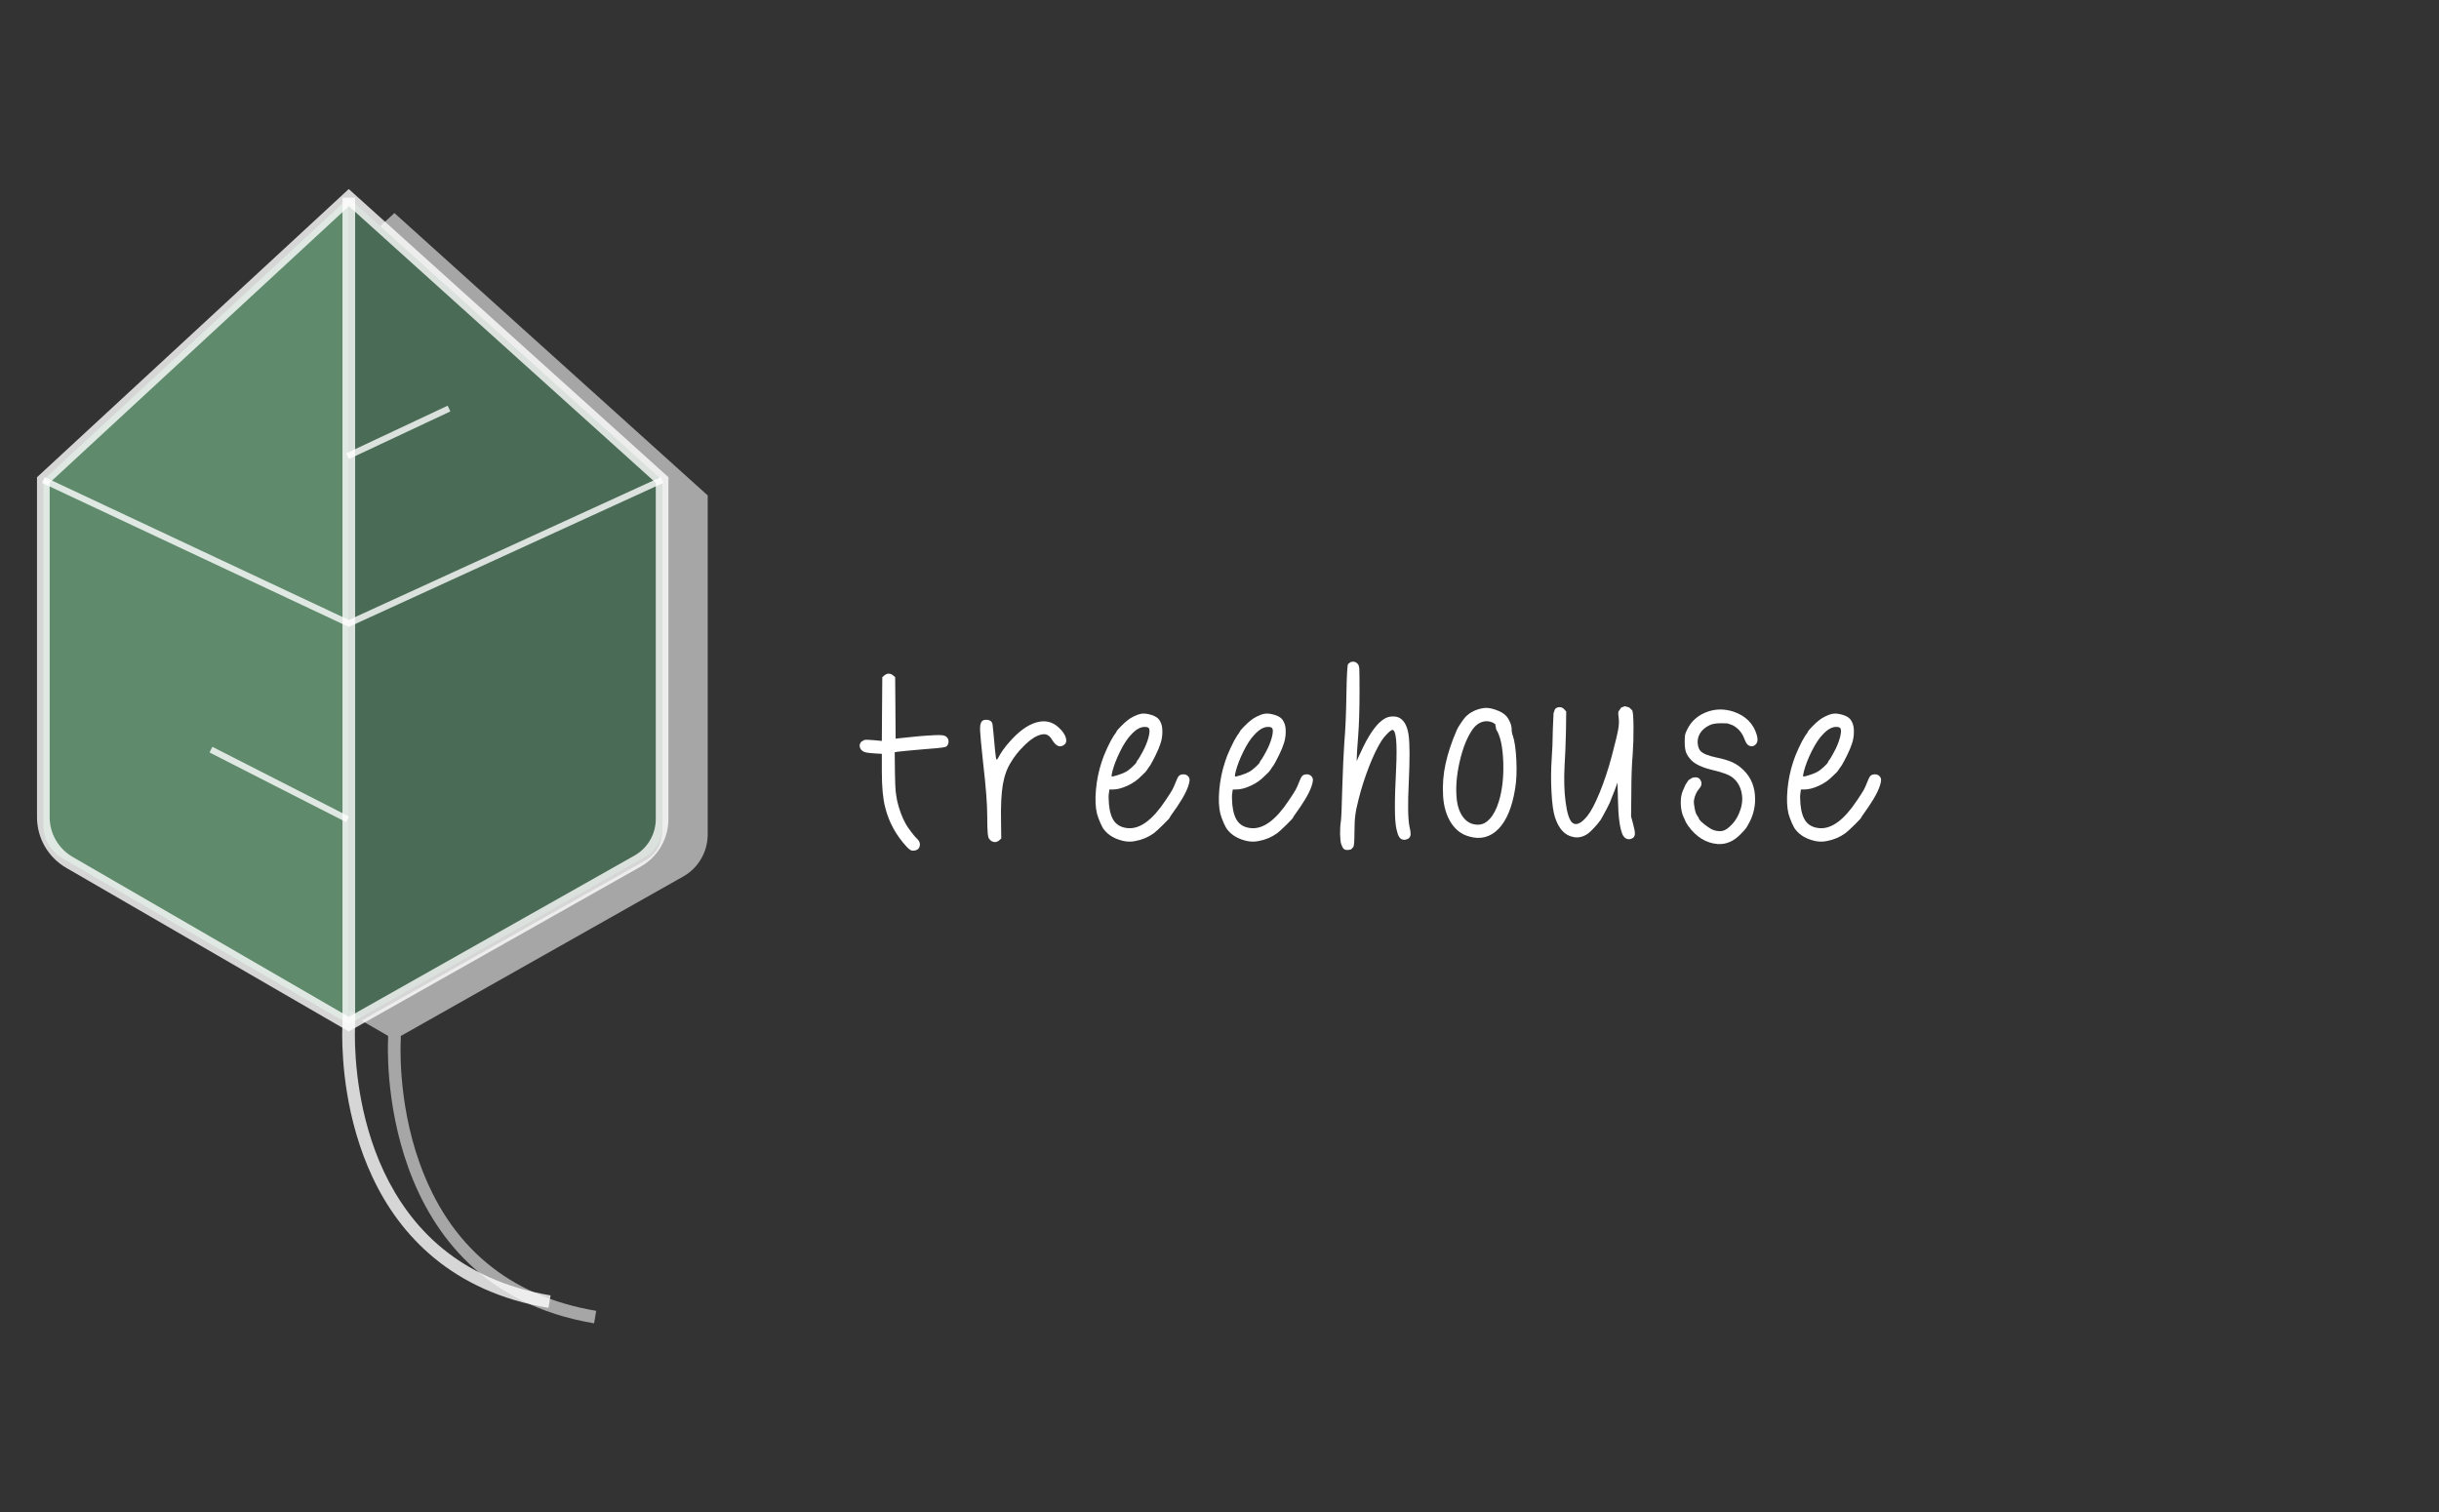<svg width="129" height="80" viewBox="0 0 129 80" fill="none" xmlns="http://www.w3.org/2000/svg">
<rect x="0" y="0" width="129" height="80" fill="#333333" stroke="none"/>
<path d="M18.45 54.174L3.301 45.401C2.677 45.039 2.293 44.372 2.293 43.651V25.39L18.45 10.454V54.174Z" fill="#5F8A6C"/>
<path opacity="0.8" d="M31.422 70C19.787 68.04 20.518 55.098 20.527 54.968L20.526 54.796L19.126 53.985L34.137 45.515C34.682 45.208 35.02 44.63 35.02 44.005V25.591L18.996 11.16L20.031 12.037L20.861 11.27L37.431 26.207V44.142C37.431 45.063 36.935 45.913 36.133 46.366L21.197 54.801V54.99C21.194 55.044 21.002 58.188 22.191 61.513C23.769 65.928 26.912 68.561 31.533 69.339L31.422 70Z" fill="#C2C3C1"/>
<path d="M18.436 54.174V54.166L18.443 54.17L18.436 54.174ZM18.45 54.166V10.467L18.996 10.959L18.657 10.671L18.45 10.898V53.393L19.126 53.785L18.45 54.166ZM18.436 10.467V10.454L18.443 10.46L18.436 10.467Z" fill="#5F8A6C"/>
<path d="M18.443 54.17L18.436 54.166V10.467L18.443 10.46L18.45 10.467V54.166L18.443 54.17Z" fill="#274730"/>
<path d="M19.125 53.784L18.449 53.393V10.898L18.656 10.671L18.996 10.959L35.019 25.39V43.804C35.019 44.429 34.682 45.007 34.137 45.314L19.125 53.784Z" fill="#4A6B56"/>
<path opacity="0.8" d="M18.449 10.454L18.221 10.208L1.957 25.244V43.224C1.957 44.33 2.546 45.351 3.502 45.905L18.447 54.56L33.886 45.841C34.793 45.329 35.354 44.368 35.354 43.326V25.242L18.446 10L18.221 10.208L18.449 10.454L18.225 10.703L34.684 25.54V43.326C34.684 44.126 34.253 44.864 33.556 45.258L18.451 53.788L3.838 45.325C3.089 44.891 2.627 44.09 2.627 43.224V25.537L18.677 10.7L18.449 10.454Z" fill="white"/>
<path opacity="0.8" d="M2.221 25.543L18.448 33.163L35.088 25.543L34.949 25.238L18.45 32.793L2.363 25.239L2.221 25.543Z" fill="white"/>
<path opacity="0.8" d="M18.114 10.454V54.174H18.449L18.115 54.151C18.114 54.158 18.1 54.38 18.1 54.765C18.101 56.059 18.261 59.203 19.703 62.271C21.138 65.338 23.907 68.331 29.01 69.184L29.121 68.523C24.24 67.695 21.693 64.909 20.309 61.985C18.932 59.062 18.769 56.002 18.77 54.765C18.77 54.581 18.773 54.437 18.777 54.34C18.78 54.243 18.784 54.197 18.784 54.196L18.784 54.185V32.978V10.454H18.114Z" fill="white"/>
<path opacity="0.8" d="M23.678 21.46L18.312 23.98L18.455 24.282L23.82 21.763" fill="white"/>
<path opacity="0.8" d="M18.461 43.19L11.234 39.504L11.082 39.803L18.308 43.489" fill="white"/>
<path d="M46.774 35.725C46.929 35.604 47.083 35.604 47.237 35.725L47.346 35.822L47.359 37.441L47.37 39.073L47.59 39.048C48.271 38.968 48.876 38.914 49.403 38.89C49.703 38.874 49.894 38.886 49.975 38.926C50.081 38.975 50.144 39.052 50.164 39.158C50.184 39.263 50.158 39.364 50.085 39.462C50.06 39.494 49.988 39.521 49.866 39.54C49.744 39.561 49.411 39.592 48.867 39.632C48.121 39.697 47.655 39.741 47.468 39.766L47.322 39.791L47.334 40.861C47.342 41.349 47.355 41.673 47.37 41.836C47.387 41.998 47.416 42.181 47.456 42.383C47.562 42.83 47.708 43.223 47.895 43.564C47.951 43.669 48.048 43.813 48.186 43.995C48.324 44.178 48.43 44.303 48.502 44.367C48.649 44.505 48.689 44.655 48.624 44.817C48.567 44.939 48.45 45 48.271 45C48.191 45 48.088 44.934 47.967 44.805C47.399 44.196 47.018 43.503 46.822 42.723C46.701 42.27 46.641 41.636 46.641 40.825V39.876L46.239 39.851C45.963 39.835 45.78 39.807 45.691 39.766C45.577 39.709 45.506 39.629 45.478 39.523C45.449 39.418 45.476 39.32 45.558 39.231L45.734 39.134C45.802 39.126 45.987 39.134 46.287 39.158L46.641 39.194L46.652 37.502L46.665 35.822L46.774 35.725Z" fill="white"/>
<path d="M51.911 38.183C51.959 38.11 52.041 38.074 52.154 38.074C52.348 38.074 52.462 38.151 52.495 38.305C52.511 38.403 52.555 38.865 52.629 39.693C52.661 40.001 52.685 40.164 52.702 40.179L52.744 40.168L52.799 40.082C52.929 39.823 53.123 39.547 53.383 39.255C53.87 38.695 54.345 38.348 54.807 38.215C55.27 38.08 55.668 38.172 56.001 38.488C56.195 38.666 56.319 38.843 56.371 39.018C56.423 39.192 56.393 39.319 56.28 39.401C56.062 39.563 55.85 39.473 55.647 39.134C55.518 38.913 55.355 38.816 55.161 38.841C54.852 38.874 54.495 39.1 54.089 39.523C53.854 39.758 53.651 40.017 53.481 40.301C53.27 40.626 53.123 41.024 53.042 41.494C52.961 41.965 52.929 42.611 52.945 43.429L52.957 44.354L52.848 44.452C52.702 44.574 52.548 44.574 52.385 44.452L52.288 44.33C52.272 44.289 52.255 44.2 52.239 44.062C52.222 43.843 52.215 43.535 52.215 43.138C52.215 42.521 52.142 41.588 51.996 40.338C51.898 39.43 51.846 38.864 51.837 38.64C51.83 38.417 51.854 38.265 51.911 38.183Z" fill="white"/>
<path d="M60.759 38.513C60.727 38.472 60.653 38.451 60.539 38.451C60.312 38.451 60.072 38.59 59.822 38.865C59.626 39.068 59.434 39.363 59.243 39.748C59.053 40.134 58.917 40.484 58.836 40.8C58.795 40.964 58.782 41.053 58.799 41.069C58.815 41.085 58.914 41.065 59.097 41.008C59.28 40.951 59.423 40.894 59.53 40.837C59.635 40.781 59.759 40.688 59.9 40.557C60.042 40.428 60.113 40.342 60.113 40.302L60.15 40.229C60.166 40.229 60.221 40.148 60.314 39.985C60.407 39.823 60.483 39.681 60.539 39.56C60.653 39.316 60.731 39.094 60.771 38.895C60.811 38.697 60.807 38.57 60.759 38.513ZM60.344 37.758C60.483 37.733 60.649 37.747 60.844 37.801C61.038 37.854 61.18 37.928 61.27 38.026C61.334 38.099 61.388 38.194 61.428 38.312C61.468 38.43 61.484 38.59 61.477 38.792C61.468 38.995 61.432 39.185 61.367 39.364C61.319 39.519 61.237 39.711 61.123 39.943C61.01 40.173 60.916 40.35 60.844 40.472L60.777 40.564L60.71 40.661L60.674 40.715C60.641 40.781 60.535 40.894 60.357 41.056C60.163 41.259 59.92 41.428 59.633 41.561C59.345 41.696 59.079 41.763 58.836 41.763H58.677L58.653 41.945C58.629 42.05 58.629 42.249 58.653 42.541C58.693 42.963 58.795 43.274 58.957 43.473C59.119 43.671 59.354 43.782 59.663 43.807C60.304 43.857 60.966 43.365 61.647 42.334C61.834 42.059 61.953 41.872 62.006 41.774C62.058 41.677 62.121 41.536 62.195 41.349C62.252 41.195 62.306 41.091 62.359 41.038C62.411 40.985 62.491 40.959 62.596 40.959C62.694 40.959 62.774 40.994 62.84 41.062C62.904 41.131 62.929 41.215 62.913 41.312C62.872 41.636 62.653 42.09 62.256 42.675C62.045 42.983 61.932 43.146 61.915 43.162L61.867 43.247C61.867 43.272 61.752 43.395 61.525 43.618C61.298 43.842 61.132 43.994 61.027 44.075C60.734 44.285 60.405 44.424 60.041 44.489C59.845 44.529 59.647 44.529 59.444 44.489C58.99 44.392 58.645 44.196 58.409 43.905C58.344 43.832 58.273 43.706 58.197 43.527C58.12 43.349 58.061 43.187 58.02 43.041C57.939 42.707 57.92 42.288 57.965 41.781C58.01 41.273 58.109 40.785 58.264 40.314C58.329 40.103 58.427 39.853 58.562 39.565C58.695 39.277 58.812 39.061 58.908 38.914C59.006 38.785 59.055 38.711 59.055 38.695C59.055 38.671 59.125 38.586 59.267 38.44C59.41 38.294 59.533 38.179 59.639 38.099C59.712 38.034 59.824 37.966 59.974 37.891C60.124 37.818 60.248 37.774 60.344 37.758Z" fill="white"/>
<path d="M67.282 38.513C67.25 38.472 67.176 38.451 67.063 38.451C66.835 38.451 66.596 38.59 66.345 38.865C66.15 39.068 65.957 39.363 65.766 39.748C65.576 40.134 65.44 40.484 65.359 40.8C65.318 40.964 65.306 41.053 65.323 41.069C65.338 41.085 65.438 41.065 65.621 41.008C65.803 40.951 65.947 40.894 66.053 40.837C66.158 40.781 66.282 40.688 66.424 40.557C66.565 40.428 66.637 40.342 66.637 40.302L66.673 40.229C66.689 40.229 66.745 40.148 66.837 39.985C66.931 39.823 67.006 39.681 67.063 39.56C67.176 39.316 67.254 39.094 67.294 38.895C67.335 38.697 67.33 38.57 67.282 38.513ZM66.868 37.758C67.006 37.733 67.172 37.747 67.367 37.801C67.561 37.854 67.703 37.928 67.794 38.026C67.858 38.099 67.911 38.194 67.951 38.312C67.992 38.43 68.008 38.59 68 38.792C67.992 38.995 67.955 39.185 67.89 39.364C67.842 39.519 67.761 39.711 67.647 39.943C67.533 40.173 67.44 40.35 67.367 40.472L67.3 40.564L67.233 40.661L67.197 40.715C67.165 40.781 67.059 40.894 66.88 41.056C66.686 41.259 66.444 41.428 66.156 41.561C65.868 41.696 65.603 41.763 65.359 41.763H65.201L65.176 41.945C65.152 42.05 65.152 42.249 65.176 42.541C65.216 42.963 65.318 43.274 65.481 43.473C65.642 43.671 65.878 43.782 66.186 43.807C66.828 43.857 67.489 43.365 68.17 42.334C68.357 42.059 68.477 41.872 68.529 41.774C68.582 41.677 68.645 41.536 68.718 41.349C68.775 41.195 68.83 41.091 68.882 41.038C68.934 40.985 69.014 40.959 69.119 40.959C69.217 40.959 69.298 40.994 69.363 41.062C69.428 41.131 69.452 41.215 69.436 41.312C69.396 41.636 69.176 42.09 68.779 42.675C68.568 42.983 68.455 43.146 68.438 43.162L68.39 43.247C68.39 43.272 68.275 43.395 68.049 43.618C67.822 43.842 67.655 43.994 67.55 44.075C67.257 44.285 66.929 44.424 66.564 44.489C66.369 44.529 66.171 44.529 65.968 44.489C65.513 44.392 65.168 44.196 64.933 43.905C64.868 43.832 64.796 43.706 64.72 43.527C64.643 43.349 64.584 43.187 64.544 43.041C64.463 42.707 64.444 42.288 64.489 41.781C64.533 41.273 64.633 40.785 64.787 40.314C64.852 40.103 64.951 39.853 65.085 39.565C65.218 39.277 65.335 39.061 65.432 38.914C65.529 38.785 65.579 38.711 65.579 38.695C65.579 38.671 65.649 38.586 65.791 38.44C65.933 38.294 66.056 38.179 66.162 38.099C66.236 38.034 66.347 37.966 66.497 37.891C66.647 37.818 66.771 37.774 66.868 37.758Z" fill="white"/>
<path d="M71.419 35.032C71.573 34.968 71.708 35 71.821 35.129C71.861 35.178 71.886 35.263 71.894 35.385C71.902 35.506 71.906 35.912 71.906 36.603C71.906 37.535 71.882 38.318 71.833 38.951C71.785 39.56 71.76 39.941 71.76 40.095V40.265L71.821 40.107C71.919 39.888 72.016 39.682 72.113 39.487C72.494 38.716 72.868 38.225 73.233 38.014C73.355 37.941 73.495 37.902 73.653 37.898C73.811 37.894 73.943 37.925 74.049 37.989C74.292 38.144 74.444 38.447 74.504 38.902C74.565 39.356 74.567 40.185 74.511 41.385C74.454 42.545 74.467 43.324 74.548 43.722C74.588 43.892 74.609 44.022 74.609 44.111C74.609 44.274 74.525 44.374 74.359 44.41C74.193 44.446 74.069 44.392 73.988 44.246C73.939 44.164 73.895 44.026 73.854 43.832C73.756 43.402 73.752 42.351 73.841 40.68C73.906 39.3 73.841 38.611 73.647 38.611C73.599 38.611 73.508 38.675 73.379 38.805C73.249 38.934 73.144 39.064 73.062 39.194C72.844 39.543 72.627 39.993 72.411 40.546C72.196 41.097 72.016 41.657 71.87 42.225C71.772 42.599 71.71 42.9 71.682 43.132C71.652 43.363 71.638 43.661 71.638 44.026C71.638 44.481 71.619 44.74 71.578 44.805L71.456 44.934L71.273 44.964C71.176 44.964 71.105 44.939 71.06 44.891C71.016 44.842 70.973 44.756 70.932 44.635C70.901 44.529 70.882 44.353 70.878 44.106C70.874 43.859 70.888 43.633 70.921 43.43C70.945 43.244 70.969 42.663 70.993 41.69C71.025 40.667 71.062 39.855 71.103 39.256C71.16 38.615 71.197 37.783 71.212 36.761C71.229 35.753 71.258 35.211 71.298 35.129L71.419 35.032Z" fill="white"/>
<path d="M78.953 38.221C78.766 38.14 78.582 38.127 78.4 38.184C78.218 38.241 78.057 38.359 77.919 38.536C77.611 38.959 77.371 39.545 77.201 40.296C77.03 41.047 76.982 41.726 77.055 42.335C77.111 42.74 77.237 43.057 77.433 43.284C77.626 43.512 77.874 43.624 78.174 43.624C78.401 43.624 78.61 43.519 78.801 43.308C78.993 43.098 79.149 42.797 79.27 42.408C79.456 41.807 79.536 41.105 79.508 40.302C79.478 39.499 79.356 38.927 79.136 38.586L79.1 38.392L79.082 38.3L78.953 38.221ZM78.479 37.454C78.649 37.429 78.858 37.459 79.106 37.545C79.354 37.63 79.538 37.738 79.66 37.868C79.741 37.957 79.809 38.069 79.867 38.202C79.923 38.337 79.952 38.456 79.952 38.561C79.952 38.684 79.972 38.801 80.013 38.914C80.11 39.19 80.172 39.624 80.201 40.217C80.229 40.809 80.207 41.312 80.135 41.726C79.98 42.692 79.688 43.397 79.258 43.844C78.82 44.29 78.3 44.424 77.7 44.246C77.302 44.14 76.982 43.894 76.738 43.51C76.495 43.124 76.358 42.65 76.325 42.091C76.292 41.507 76.337 40.943 76.458 40.4C76.58 39.839 76.775 39.252 77.043 38.634C77.083 38.536 77.154 38.414 77.256 38.264C77.357 38.113 77.444 37.998 77.517 37.916C77.768 37.665 78.09 37.511 78.479 37.454Z" fill="white"/>
<path d="M85.747 37.429L85.941 37.356L86.172 37.424L86.33 37.576C86.371 37.656 86.393 37.947 86.397 38.446C86.402 38.945 86.387 39.425 86.355 39.888C86.306 40.456 86.282 41.138 86.282 41.934L86.269 43.187L86.38 43.601C86.444 43.836 86.474 44.004 86.471 44.106C86.467 44.207 86.428 44.282 86.355 44.331C86.25 44.396 86.146 44.41 86.045 44.374C85.943 44.337 85.864 44.253 85.808 44.124C85.669 43.782 85.593 43.195 85.576 42.359L85.551 41.397L85.406 41.788C85.381 41.844 85.312 42.019 85.199 42.311C85.175 42.4 85.093 42.574 84.955 42.833C84.818 43.093 84.716 43.276 84.651 43.382C84.579 43.487 84.47 43.617 84.329 43.771C84.187 43.925 84.071 44.035 83.982 44.099C83.722 44.278 83.458 44.335 83.191 44.27C82.753 44.18 82.436 43.832 82.242 43.224C82.151 42.947 82.091 42.504 82.059 41.89C82.026 41.278 82.031 40.692 82.07 40.132C82.103 39.718 82.123 39.19 82.131 38.55C82.148 38.095 82.16 37.821 82.168 37.727L82.242 37.515C82.305 37.441 82.389 37.406 82.49 37.406C82.592 37.406 82.675 37.446 82.74 37.527L82.838 37.637L82.825 38.646C82.809 39.402 82.784 40.006 82.753 40.46C82.712 41.207 82.73 41.866 82.807 42.438C82.884 43.01 82.999 43.368 83.154 43.515C83.356 43.686 83.624 43.569 83.957 43.162C84.152 42.919 84.369 42.505 84.609 41.921C84.848 41.337 85.06 40.696 85.247 39.997C85.434 39.291 85.547 38.819 85.588 38.58C85.629 38.341 85.637 38.14 85.612 37.978C85.588 37.823 85.584 37.71 85.601 37.637L85.747 37.429Z" fill="white"/>
<path d="M90.346 37.636C90.784 37.49 91.234 37.495 91.698 37.648C92.33 37.868 92.736 38.273 92.914 38.865C92.979 39.084 92.971 39.242 92.89 39.34C92.777 39.486 92.638 39.514 92.477 39.425C92.403 39.384 92.33 39.267 92.257 39.073C92.135 38.748 91.924 38.508 91.624 38.355L91.38 38.269C91.316 38.261 91.195 38.257 91.016 38.257C90.756 38.257 90.553 38.293 90.407 38.366C90.172 38.48 90.001 38.634 89.896 38.828C89.79 39.023 89.762 39.231 89.811 39.45C89.835 39.563 89.879 39.656 89.945 39.73C90.075 39.868 90.355 39.981 90.784 40.07C91.141 40.143 91.425 40.229 91.637 40.326C91.847 40.424 92.046 40.566 92.233 40.752C92.631 41.15 92.829 41.657 92.829 42.273C92.829 42.704 92.731 43.105 92.537 43.479C92.456 43.633 92.395 43.74 92.355 43.8C92.314 43.861 92.225 43.961 92.087 44.099C91.713 44.497 91.299 44.679 90.845 44.646C90.237 44.598 89.718 44.278 89.287 43.685C89.182 43.523 89.13 43.431 89.13 43.411C89.13 43.391 89.1 43.328 89.044 43.223C88.954 43.028 88.906 42.789 88.897 42.505C88.889 42.221 88.93 41.986 89.019 41.799C89.044 41.751 89.089 41.648 89.154 41.494L89.311 41.263L89.506 41.142C89.726 41.085 89.872 41.129 89.945 41.275C90.025 41.421 90.005 41.563 89.883 41.701C89.729 41.88 89.632 42.094 89.592 42.346C89.583 42.451 89.598 42.596 89.635 42.778C89.67 42.961 89.718 43.085 89.774 43.15L89.848 43.271C89.848 43.336 89.951 43.45 90.157 43.612C90.364 43.775 90.529 43.876 90.651 43.916C90.845 43.974 91.01 43.981 91.143 43.941C91.278 43.901 91.425 43.795 91.588 43.624C91.791 43.422 91.945 43.158 92.05 42.833C92.164 42.493 92.178 42.162 92.093 41.842C92.007 41.52 91.839 41.271 91.588 41.093C91.417 40.971 91.06 40.845 90.516 40.715C90.022 40.594 89.668 40.428 89.458 40.216C89.32 40.07 89.226 39.933 89.178 39.803C89.13 39.672 89.105 39.49 89.105 39.255C89.105 39.068 89.111 38.943 89.124 38.878C89.135 38.812 89.17 38.723 89.226 38.611C89.446 38.14 89.819 37.815 90.346 37.636Z" fill="white"/>
<path d="M97.333 38.513C97.3 38.472 97.227 38.451 97.114 38.451C96.886 38.451 96.647 38.59 96.395 38.865C96.2 39.068 96.008 39.363 95.817 39.748C95.627 40.134 95.49 40.484 95.41 40.8C95.369 40.964 95.356 41.053 95.373 41.069C95.389 41.085 95.488 41.065 95.671 41.008C95.854 40.951 95.998 40.894 96.104 40.837C96.209 40.781 96.332 40.688 96.474 40.557C96.616 40.428 96.687 40.342 96.687 40.302L96.724 40.229C96.74 40.229 96.796 40.148 96.888 39.985C96.981 39.823 97.057 39.681 97.114 39.56C97.227 39.316 97.305 39.094 97.344 38.895C97.385 38.697 97.381 38.57 97.333 38.513ZM96.918 37.758C97.057 37.733 97.223 37.747 97.418 37.801C97.612 37.854 97.754 37.928 97.844 38.026C97.908 38.099 97.962 38.194 98.002 38.312C98.043 38.43 98.058 38.59 98.051 38.792C98.043 38.995 98.006 39.185 97.941 39.364C97.892 39.519 97.812 39.711 97.697 39.943C97.584 40.173 97.491 40.35 97.418 40.472L97.351 40.564L97.284 40.661L97.248 40.715C97.216 40.781 97.109 40.894 96.931 41.056C96.737 41.259 96.494 41.428 96.207 41.561C95.919 41.696 95.653 41.763 95.41 41.763H95.251L95.227 41.945C95.203 42.05 95.203 42.249 95.227 42.541C95.267 42.963 95.369 43.274 95.532 43.473C95.693 43.671 95.928 43.782 96.237 43.807C96.878 43.857 97.54 43.365 98.221 42.334C98.408 42.059 98.528 41.872 98.58 41.774C98.633 41.677 98.696 41.536 98.769 41.349C98.826 41.195 98.88 41.091 98.933 41.038C98.985 40.985 99.065 40.959 99.17 40.959C99.268 40.959 99.349 40.994 99.414 41.062C99.479 41.131 99.503 41.215 99.487 41.312C99.446 41.636 99.227 42.09 98.83 42.675C98.619 42.983 98.505 43.146 98.489 43.162L98.44 43.247C98.44 43.272 98.326 43.395 98.099 43.618C97.873 43.842 97.706 43.994 97.6 44.075C97.308 44.285 96.979 44.424 96.615 44.489C96.42 44.529 96.221 44.529 96.019 44.489C95.564 44.392 95.219 44.196 94.984 43.905C94.919 43.832 94.847 43.706 94.77 43.527C94.694 43.349 94.635 43.187 94.594 43.041C94.513 42.707 94.495 42.288 94.539 41.781C94.584 41.273 94.683 40.785 94.838 40.314C94.903 40.103 95.001 39.853 95.136 39.565C95.269 39.277 95.385 39.061 95.482 38.914C95.58 38.785 95.629 38.711 95.629 38.695C95.629 38.671 95.7 38.586 95.841 38.44C95.984 38.294 96.107 38.179 96.213 38.099C96.286 38.034 96.397 37.966 96.548 37.891C96.698 37.818 96.822 37.774 96.918 37.758Z" fill="white"/>
</svg>
